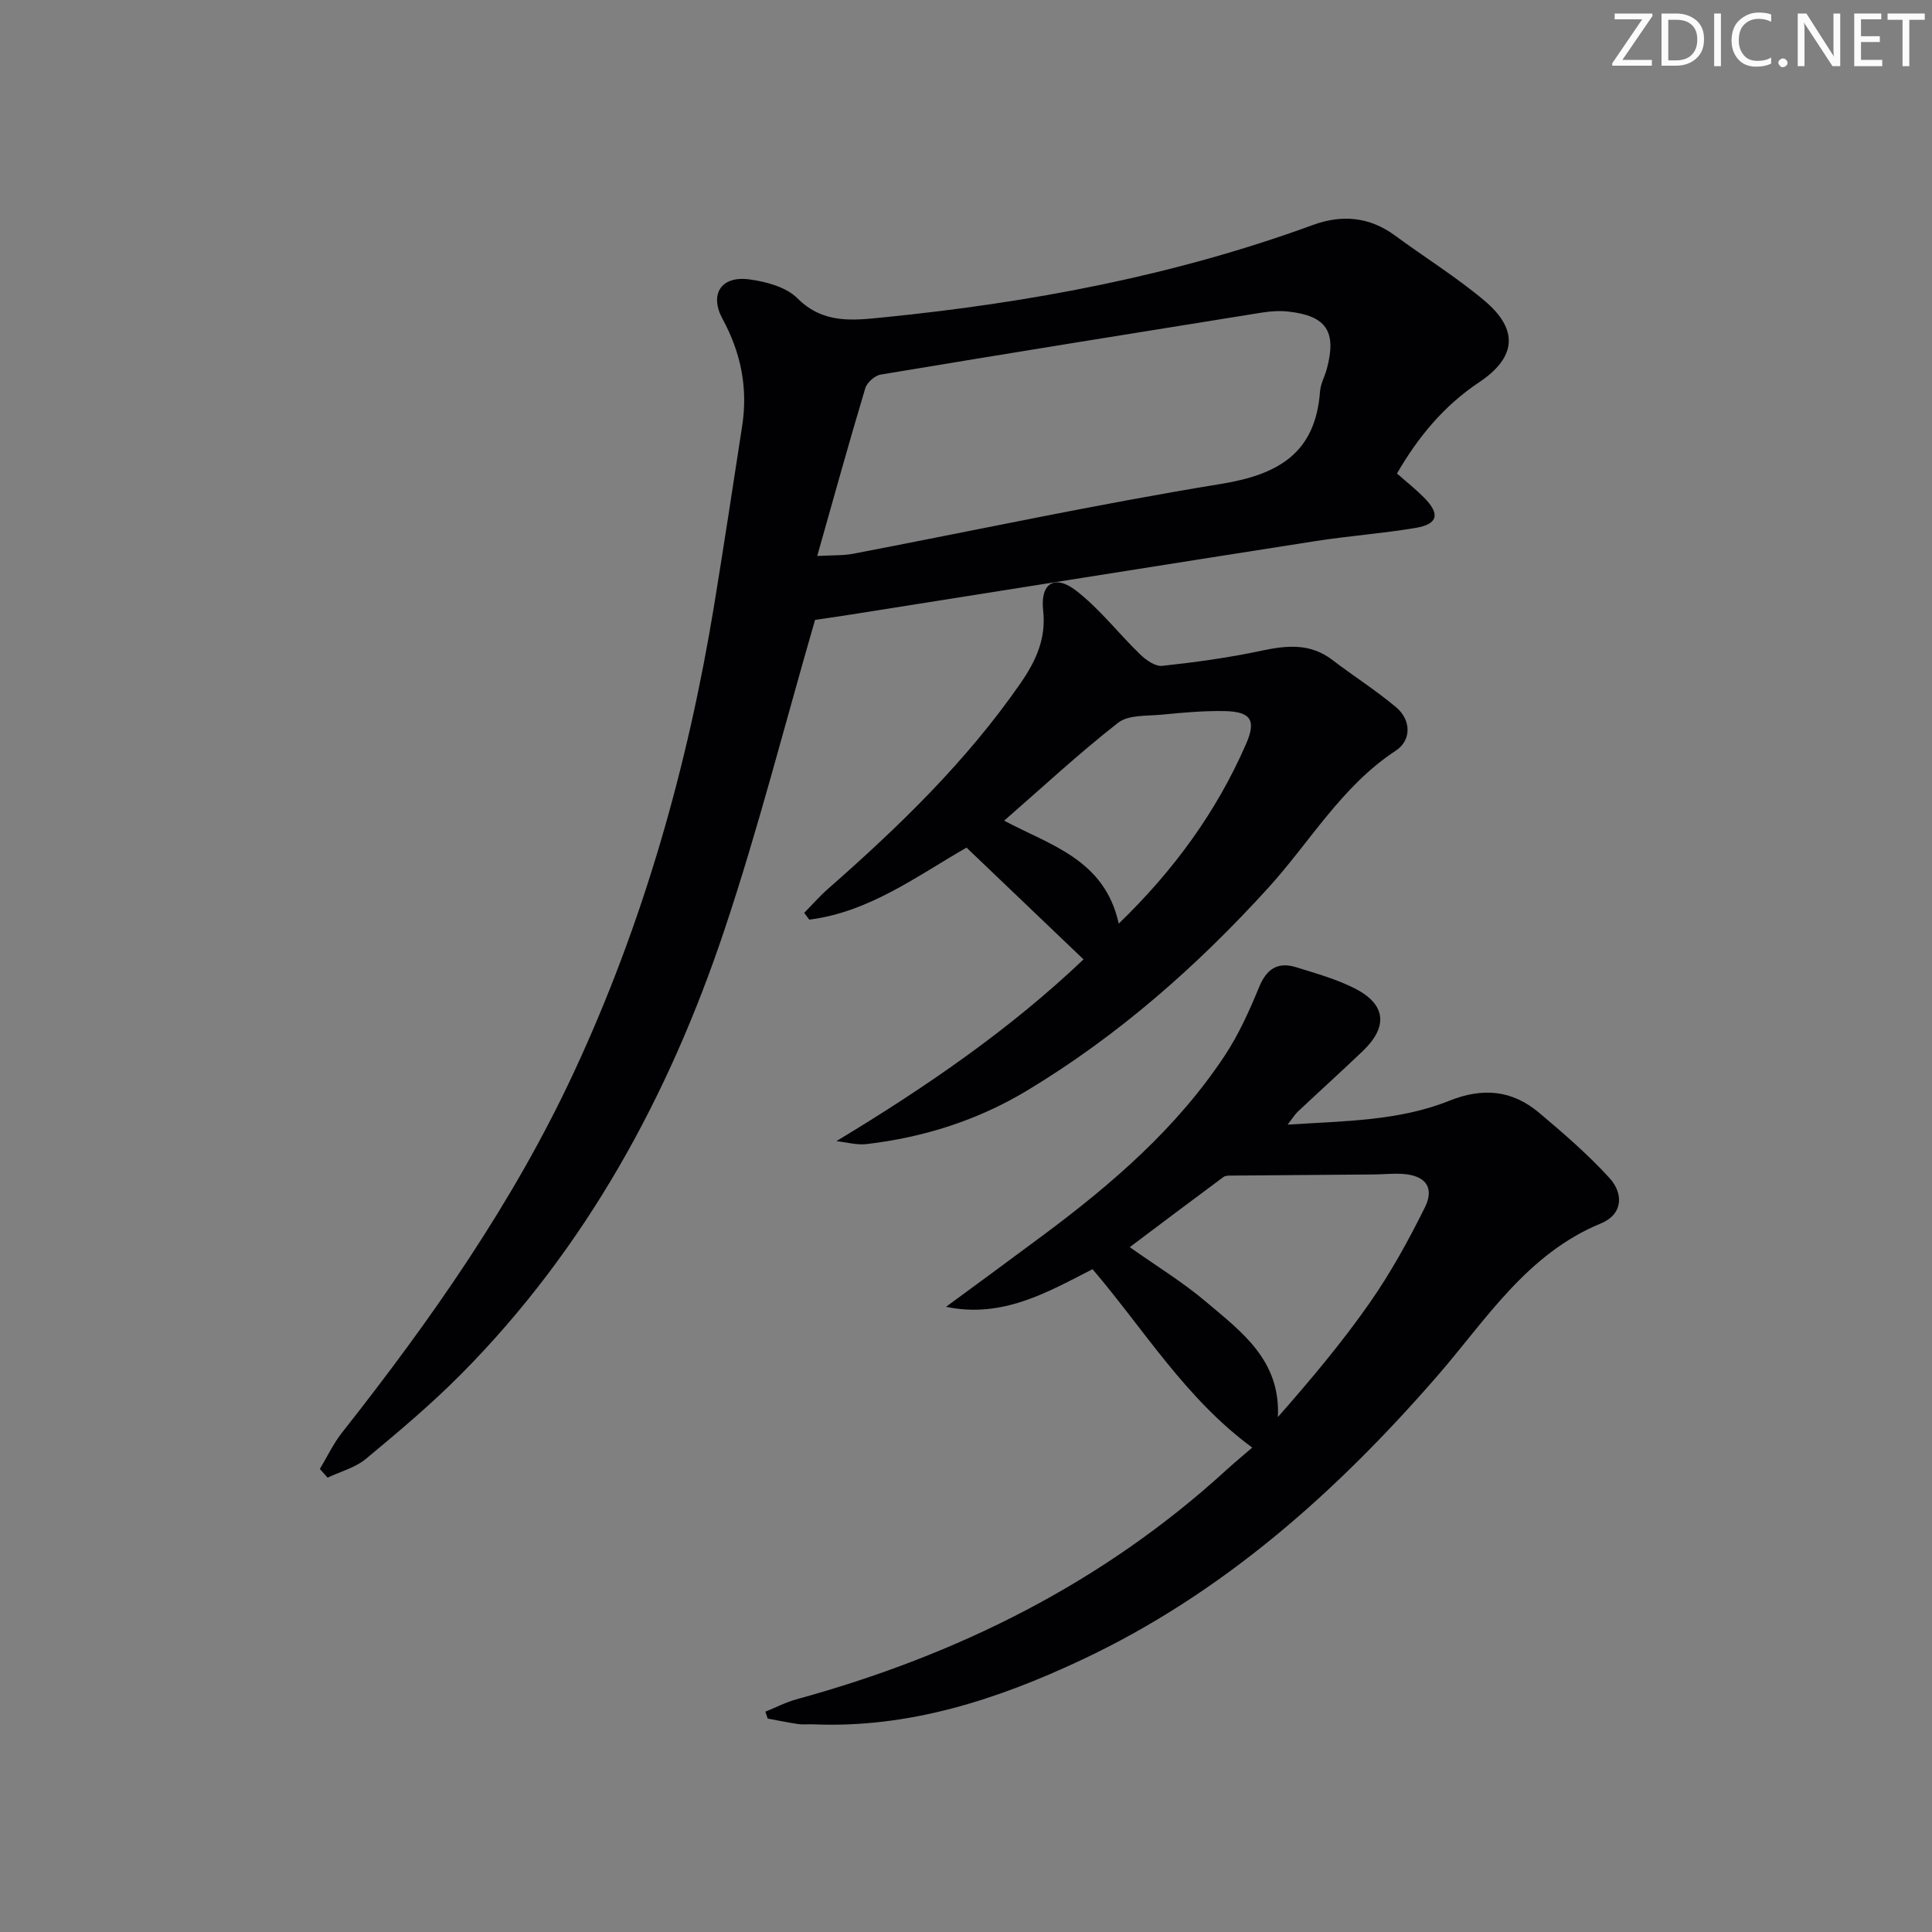 <svg enable-background="new 0 0 400 400" viewBox="0 0 400 400" xmlns="http://www.w3.org/2000/svg"><rect x="0" y="0" width="400" height="400" fill="#808080" stroke="none"/><g fill="#fafbfa"><path d="m342.2 3.2-6.3 9.2h6.1v1.2h-8.2v-.5l6.2-9.1h-5.7v-1.2h7.8v.4z"/><path d="m344 13.7v-10.9h3.1c1.6 0 3 .5 4.1 1.4 1.1 1 1.6 2.2 1.6 3.9s-.5 3-1.6 4-2.5 1.5-4.2 1.5h-3zm1.4-9.6v8.4h1.6c1.4 0 2.5-.4 3.2-1.1.8-.8 1.2-1.8 1.2-3.2s-.4-2.4-1.2-3.1-1.8-1-3.1-1z"/><path d="m356.3 2.8v10.9h-1.4v-10.9z"/><path d="m366.6 13.2c-.8.4-1.8.6-3 .6-1.6 0-2.8-.5-3.7-1.5s-1.4-2.3-1.4-3.9c0-1.7.5-3.2 1.6-4.2s2.4-1.6 4-1.6c1 0 1.9.1 2.6.4v1.5c-.8-.4-1.6-.6-2.6-.6-1.2 0-2.2.4-3 1.2s-1.1 1.9-1.1 3.3c0 1.3.4 2.3 1.1 3.1s1.6 1.1 2.8 1.1c1.1 0 2-.2 2.8-.7v1.3z"/><path d="m368.2 13c0-.3.1-.5.3-.6.2-.2.4-.3.6-.3.3 0 .5.1.7.3s.3.4.3.6-.1.5-.3.6c-.2.2-.4.3-.7.3s-.5-.1-.6-.3c-.2-.2-.3-.4-.3-.6z"/><path d="m381.1 13.7h-1.7l-5.5-8.4c-.2-.2-.3-.5-.4-.7 0 .2.1.8.1 1.5v7.6h-1.4v-10.9h1.8l5.3 8.3c.3.4.4.6.4.8 0-.3-.1-.8-.1-1.6v-7.5h1.4v10.9z"/><path d="m389.7 13.7h-5.8v-10.9h5.6v1.2h-4.2v3.5h3.9v1.2h-3.9v3.7h4.4z"/><path d="m398.4 4.1h-3.1v9.6h-1.4v-9.6h-3.1v-1.3h7.7v1.3z"/></g><path d="m289.23 98.03c2.15 1.9 3.98 3.34 5.61 4.99 3.37 3.41 2.89 5.5-1.77 6.28-6.87 1.16-13.85 1.65-20.73 2.73-32.12 5.02-64.22 10.15-96.32 15.23-2.76.44-5.53.82-7.27 1.08-6.3 21.74-11.76 43.27-18.79 64.27-11.53 34.42-28.65 65.82-54.46 91.86-6.19 6.25-12.97 11.94-19.74 17.57-2.2 1.83-5.26 2.62-7.93 3.89-.54-.6-1.07-1.2-1.61-1.8 1.53-2.53 2.81-5.27 4.63-7.57 18.37-23.3 35.35-47.46 47.94-74.49 14.4-30.93 23.61-63.4 29.1-96.98 2.01-12.29 3.87-24.6 5.77-36.91 1.21-7.83-.25-15.14-4.05-22.12-2.79-5.12-.33-8.99 5.49-8.22 3.49.46 7.64 1.57 9.98 3.9 5.4 5.39 11.52 4.6 17.91 3.96 30.33-3.04 60.11-8.61 88.83-19.12 5.95-2.18 11.68-1.73 16.98 2.17 6.15 4.53 12.69 8.58 18.52 13.48 7.16 6.03 6.65 11.74-1.1 16.93-7.23 4.82-12.56 11.22-16.99 18.87zm-120.03 17.08c3.22-.18 5.37-.07 7.43-.46 25.39-4.86 50.67-10.31 76.17-14.46 11.91-1.94 19.56-6.39 20.5-19.16.12-1.61 1.01-3.15 1.43-4.75 2.03-7.65-.13-10.9-7.97-11.77-1.79-.2-3.66-.08-5.45.2-26.33 4.22-52.66 8.46-78.96 12.84-1.23.2-2.86 1.65-3.21 2.85-3.38 11.25-6.5 22.56-9.94 34.71z" fill="#010104"/><path d="m158.46 354.38c2.17-.87 4.28-1.97 6.52-2.58 33.22-9.12 63.33-24.04 88.92-47.45 1.72-1.57 3.51-3.05 5.36-4.64-13.85-10.21-22.28-24.3-33.06-36.94-9.35 4.79-18.68 10.23-30.33 7.79 6.75-4.97 13.51-9.91 20.23-14.92 14.22-10.59 27.56-22.11 37.44-37.04 2.91-4.39 5.12-9.31 7.13-14.2 1.56-3.81 3.88-5.33 7.7-4.14 4.11 1.28 8.33 2.45 12.14 4.39 6.46 3.29 6.91 7.92 1.65 12.95-4.45 4.25-9.02 8.38-13.51 12.6-.55.52-.95 1.21-2.06 2.64 11.94-.76 23.08-.77 33.47-4.94 6.97-2.79 13.03-2.2 18.59 2.48 5.05 4.25 10.09 8.61 14.53 13.46 3.01 3.28 2.86 7.57-1.76 9.47-15.35 6.32-23.75 19.97-33.92 31.66-20.96 24.09-44.42 44.99-73.56 58.69-17.57 8.26-35.84 14.2-55.67 13.34-1-.04-2.02.1-3-.05-2.12-.31-4.22-.75-6.33-1.14-.16-.47-.32-.95-.48-1.43zm75.44-96.17c5.41 3.83 10.96 7.21 15.85 11.36 7.28 6.16 15.41 12.05 14.82 23.82 6.8-7.73 13.28-15.44 19.02-23.66 4.34-6.22 8.05-12.95 11.42-19.76 2.05-4.15.09-6.6-4.57-6.92-1.98-.13-3.98.09-5.98.11-9.75.08-19.51.14-29.26.23-.64.01-1.43-.04-1.89.29-6.49 4.8-12.94 9.67-19.41 14.53z" fill="#010104"/><path d="m173.17 236.26c18.65-11.26 35.96-23.16 51.16-37.63-8.14-7.78-16.13-15.41-24.22-23.14-10.26 5.88-20.14 13.35-32.56 14.91-.35-.47-.7-.93-1.05-1.4 1.63-1.66 3.16-3.42 4.9-4.95 14.67-12.87 28.64-26.37 39.83-42.51 3.24-4.68 5.4-9.28 4.74-15.22-.61-5.52 2.37-7.46 6.78-4.07 4.92 3.78 8.81 8.89 13.32 13.25 1.2 1.16 3.12 2.51 4.55 2.36 6.89-.75 13.79-1.69 20.57-3.14 5.26-1.12 10.1-1.58 14.67 1.92 4.35 3.33 9.01 6.27 13.19 9.79 3.14 2.65 3.21 6.84-.07 8.99-11.17 7.32-17.71 18.84-26.4 28.4-14.76 16.23-31.06 30.58-49.87 41.93-10.21 6.16-21.43 9.73-33.28 11.12-2.02.24-4.16-.38-6.26-.61zm58.45-45.03c11.46-11.08 20.26-23.21 26.36-37.19 2.18-5 .97-6.72-4.55-6.82-4.29-.07-8.6.32-12.89.74-3.08.3-6.9 0-9.05 1.68-8.14 6.36-15.73 13.42-23.59 20.27 9.5 5.08 20.82 8 23.72 21.32z" fill="#010104"/></svg>